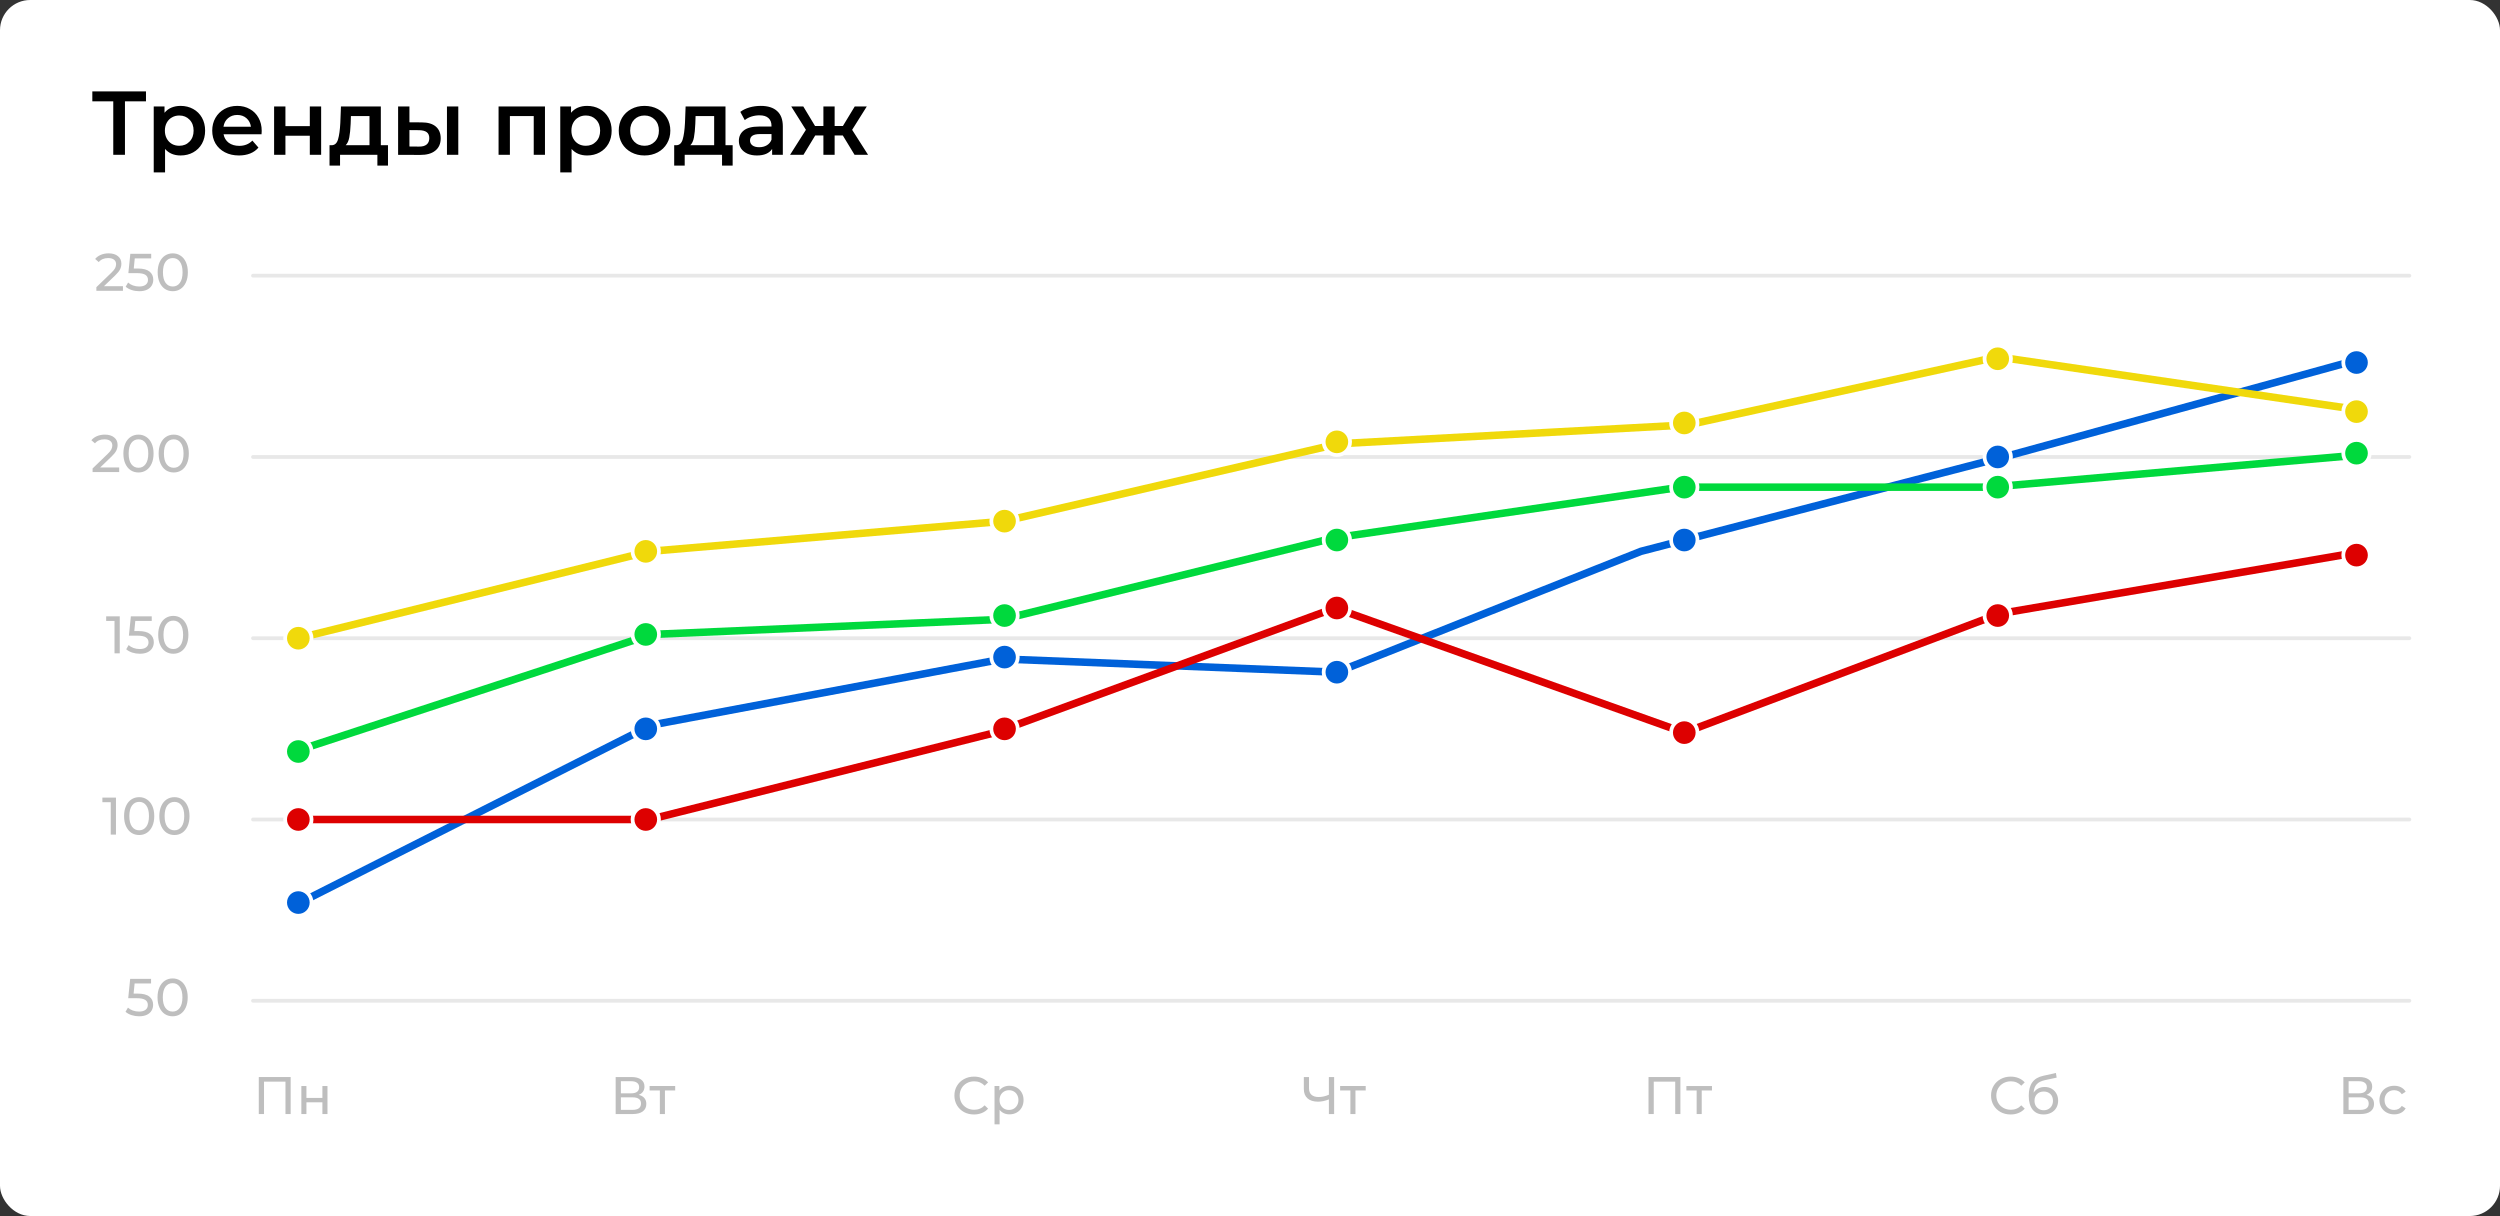 <svg width="662" height="322" viewBox="0 0 662 322" fill="none" xmlns="http://www.w3.org/2000/svg">
<rect x="0" y="0" width="662" height="322" fill="#333333" stroke="none"/>
<rect width="662" height="322" rx="8" fill="white"/>
<path d="M76.968 285.2V295H75.596V286.418H69.912V295H68.526V285.2H76.968ZM79.8 287.58H81.144V290.73H85.372V287.58H86.716V295H85.372V291.892H81.144V295H79.8V287.58Z" fill="#BEBEBE"/>
<path d="M169.13 289.918C169.793 290.077 170.292 290.361 170.628 290.772C170.973 291.173 171.146 291.691 171.146 292.326C171.146 293.175 170.833 293.833 170.208 294.3C169.592 294.767 168.691 295 167.506 295H163.026V285.2H167.24C168.313 285.2 169.149 285.419 169.746 285.858C170.353 286.287 170.656 286.908 170.656 287.72C170.656 288.252 170.521 288.705 170.25 289.078C169.989 289.451 169.615 289.731 169.13 289.918ZM164.412 289.512H167.142C167.823 289.512 168.341 289.377 168.696 289.106C169.06 288.835 169.242 288.439 169.242 287.916C169.242 287.393 169.06 286.997 168.696 286.726C168.332 286.446 167.814 286.306 167.142 286.306H164.412V289.512ZM167.478 293.894C168.981 293.894 169.732 293.334 169.732 292.214C169.732 291.654 169.541 291.243 169.158 290.982C168.785 290.711 168.225 290.576 167.478 290.576H164.412V293.894H167.478ZM178.791 288.756H176.075V295H174.731V288.756H172.015V287.58H178.791V288.756Z" fill="#BEBEBE"/>
<path d="M257.908 295.112C256.928 295.112 256.041 294.897 255.248 294.468C254.464 294.029 253.848 293.432 253.4 292.676C252.952 291.911 252.728 291.052 252.728 290.1C252.728 289.148 252.952 288.294 253.4 287.538C253.848 286.773 254.469 286.175 255.262 285.746C256.055 285.307 256.942 285.088 257.922 285.088C258.687 285.088 259.387 285.219 260.022 285.48C260.657 285.732 261.198 286.11 261.646 286.614L260.736 287.496C259.999 286.721 259.079 286.334 257.978 286.334C257.25 286.334 256.592 286.497 256.004 286.824C255.416 287.151 254.954 287.603 254.618 288.182C254.291 288.751 254.128 289.391 254.128 290.1C254.128 290.809 254.291 291.453 254.618 292.032C254.954 292.601 255.416 293.049 256.004 293.376C256.592 293.703 257.25 293.866 257.978 293.866C259.07 293.866 259.989 293.474 260.736 292.69L261.646 293.572C261.198 294.076 260.652 294.459 260.008 294.72C259.373 294.981 258.673 295.112 257.908 295.112ZM267.285 287.51C268.003 287.51 268.647 287.669 269.217 287.986C269.786 288.303 270.229 288.747 270.547 289.316C270.873 289.885 271.037 290.543 271.037 291.29C271.037 292.037 270.873 292.699 270.547 293.278C270.229 293.847 269.786 294.291 269.217 294.608C268.647 294.925 268.003 295.084 267.285 295.084C266.753 295.084 266.263 294.981 265.815 294.776C265.376 294.571 265.003 294.272 264.695 293.88V297.716H263.351V287.58H264.639V288.756C264.937 288.345 265.315 288.037 265.773 287.832C266.23 287.617 266.734 287.51 267.285 287.51ZM267.173 293.908C267.649 293.908 268.073 293.801 268.447 293.586C268.829 293.362 269.128 293.054 269.343 292.662C269.567 292.261 269.679 291.803 269.679 291.29C269.679 290.777 269.567 290.324 269.343 289.932C269.128 289.531 268.829 289.223 268.447 289.008C268.073 288.793 267.649 288.686 267.173 288.686C266.706 288.686 266.281 288.798 265.899 289.022C265.525 289.237 265.227 289.54 265.003 289.932C264.788 290.324 264.681 290.777 264.681 291.29C264.681 291.803 264.788 292.261 265.003 292.662C265.217 293.054 265.516 293.362 265.899 293.586C266.281 293.801 266.706 293.908 267.173 293.908Z" fill="#BEBEBE"/>
<path d="M353.278 285.2V295H351.892V291.122C350.856 291.523 349.899 291.724 349.022 291.724C347.827 291.724 346.899 291.435 346.236 290.856C345.583 290.277 345.256 289.451 345.256 288.378V285.2H346.628V288.224C346.628 288.952 346.847 289.512 347.286 289.904C347.734 290.296 348.364 290.492 349.176 290.492C350.081 290.492 350.987 290.287 351.892 289.876V285.2H353.278ZM361.641 288.756H358.925V295H357.581V288.756H354.865V287.58H361.641V288.756Z" fill="#BEBEBE"/>
<path d="M444.968 285.2V295H443.596V286.418H437.912V295H436.526V285.2H444.968ZM453.33 288.756H450.614V295H449.27V288.756H446.554V287.58H453.33V288.756Z" fill="#BEBEBE"/>
<path d="M532.408 295.112C531.428 295.112 530.541 294.897 529.748 294.468C528.964 294.029 528.348 293.432 527.9 292.676C527.452 291.911 527.228 291.052 527.228 290.1C527.228 289.148 527.452 288.294 527.9 287.538C528.348 286.773 528.969 286.175 529.762 285.746C530.555 285.307 531.442 285.088 532.422 285.088C533.187 285.088 533.887 285.219 534.522 285.48C535.157 285.732 535.698 286.11 536.146 286.614L535.236 287.496C534.499 286.721 533.579 286.334 532.478 286.334C531.75 286.334 531.092 286.497 530.504 286.824C529.916 287.151 529.454 287.603 529.118 288.182C528.791 288.751 528.628 289.391 528.628 290.1C528.628 290.809 528.791 291.453 529.118 292.032C529.454 292.601 529.916 293.049 530.504 293.376C531.092 293.703 531.75 293.866 532.478 293.866C533.57 293.866 534.489 293.474 535.236 292.69L536.146 293.572C535.698 294.076 535.152 294.459 534.508 294.72C533.873 294.981 533.173 295.112 532.408 295.112ZM541.426 287.832C542.116 287.832 542.732 287.986 543.274 288.294C543.815 288.602 544.235 289.031 544.534 289.582C544.842 290.123 544.996 290.744 544.996 291.444C544.996 292.163 544.832 292.802 544.506 293.362C544.188 293.913 543.736 294.342 543.148 294.65C542.569 294.958 541.906 295.112 541.16 295.112C539.9 295.112 538.924 294.683 538.234 293.824C537.552 292.956 537.212 291.738 537.212 290.17C537.212 288.649 537.524 287.459 538.15 286.6C538.775 285.732 539.732 285.158 541.02 284.878L544.408 284.122L544.604 285.354L541.482 286.026C540.511 286.241 539.788 286.605 539.312 287.118C538.836 287.631 538.565 288.369 538.5 289.33C538.817 288.854 539.228 288.485 539.732 288.224C540.236 287.963 540.8 287.832 541.426 287.832ZM541.188 293.992C541.664 293.992 542.084 293.885 542.448 293.67C542.821 293.455 543.11 293.161 543.316 292.788C543.521 292.405 543.624 291.971 543.624 291.486C543.624 290.749 543.4 290.156 542.952 289.708C542.504 289.26 541.916 289.036 541.188 289.036C540.46 289.036 539.867 289.26 539.41 289.708C538.962 290.156 538.738 290.749 538.738 291.486C538.738 291.971 538.84 292.405 539.046 292.788C539.26 293.161 539.554 293.455 539.928 293.67C540.301 293.885 540.721 293.992 541.188 293.992Z" fill="#BEBEBE"/>
<path d="M626.63 289.918C627.293 290.077 627.792 290.361 628.128 290.772C628.473 291.173 628.646 291.691 628.646 292.326C628.646 293.175 628.333 293.833 627.708 294.3C627.092 294.767 626.191 295 625.006 295H620.526V285.2H624.74C625.813 285.2 626.649 285.419 627.246 285.858C627.853 286.287 628.156 286.908 628.156 287.72C628.156 288.252 628.021 288.705 627.75 289.078C627.489 289.451 627.115 289.731 626.63 289.918ZM621.912 289.512H624.642C625.323 289.512 625.841 289.377 626.196 289.106C626.56 288.835 626.742 288.439 626.742 287.916C626.742 287.393 626.56 286.997 626.196 286.726C625.832 286.446 625.314 286.306 624.642 286.306H621.912V289.512ZM624.978 293.894C626.481 293.894 627.232 293.334 627.232 292.214C627.232 291.654 627.041 291.243 626.658 290.982C626.285 290.711 625.725 290.576 624.978 290.576H621.912V293.894H624.978ZM633.995 295.084C633.239 295.084 632.562 294.921 631.965 294.594C631.377 294.267 630.915 293.819 630.579 293.25C630.243 292.671 630.075 292.018 630.075 291.29C630.075 290.562 630.243 289.913 630.579 289.344C630.915 288.765 631.377 288.317 631.965 288C632.562 287.673 633.239 287.51 633.995 287.51C634.667 287.51 635.264 287.645 635.787 287.916C636.319 288.187 636.73 288.579 637.019 289.092L635.997 289.75C635.764 289.395 635.474 289.129 635.129 288.952C634.784 288.775 634.401 288.686 633.981 288.686C633.496 288.686 633.057 288.793 632.665 289.008C632.282 289.223 631.979 289.531 631.755 289.932C631.54 290.324 631.433 290.777 631.433 291.29C631.433 291.813 631.54 292.275 631.755 292.676C631.979 293.068 632.282 293.371 632.665 293.586C633.057 293.801 633.496 293.908 633.981 293.908C634.401 293.908 634.784 293.819 635.129 293.642C635.474 293.465 635.764 293.199 635.997 292.844L637.019 293.488C636.73 294.001 636.319 294.398 635.787 294.678C635.264 294.949 634.667 295.084 633.995 295.084Z" fill="#BEBEBE"/>
<path d="M38.657 26.84H33.089V41H29.993V26.84H24.449V24.2H38.657V26.84ZM47.811 28.04C49.059 28.04 50.171 28.312 51.147 28.856C52.139 29.4 52.915 30.168 53.475 31.16C54.035 32.152 54.315 33.296 54.315 34.592C54.315 35.888 54.035 37.04 53.475 38.048C52.915 39.04 52.139 39.808 51.147 40.352C50.171 40.896 49.059 41.168 47.811 41.168C46.083 41.168 44.715 40.592 43.707 39.44V45.656H40.707V28.184H43.563V29.864C44.059 29.256 44.667 28.8 45.387 28.496C46.123 28.192 46.931 28.04 47.811 28.04ZM47.475 38.6C48.579 38.6 49.483 38.232 50.187 37.496C50.907 36.76 51.267 35.792 51.267 34.592C51.267 33.392 50.907 32.424 50.187 31.688C49.483 30.952 48.579 30.584 47.475 30.584C46.755 30.584 46.107 30.752 45.531 31.088C44.955 31.408 44.499 31.872 44.163 32.48C43.827 33.088 43.659 33.792 43.659 34.592C43.659 35.392 43.827 36.096 44.163 36.704C44.499 37.312 44.955 37.784 45.531 38.12C46.107 38.44 46.755 38.6 47.475 38.6ZM69.301 34.664C69.301 34.872 69.285 35.168 69.253 35.552H59.197C59.373 36.496 59.829 37.248 60.565 37.808C61.317 38.352 62.245 38.624 63.349 38.624C64.757 38.624 65.917 38.16 66.829 37.232L68.437 39.08C67.861 39.768 67.133 40.288 66.253 40.64C65.373 40.992 64.381 41.168 63.277 41.168C61.869 41.168 60.629 40.888 59.557 40.328C58.485 39.768 57.653 38.992 57.061 38C56.485 36.992 56.197 35.856 56.197 34.592C56.197 33.344 56.477 32.224 57.037 31.232C57.613 30.224 58.405 29.44 59.413 28.88C60.421 28.32 61.557 28.04 62.821 28.04C64.069 28.04 65.181 28.32 66.157 28.88C67.149 29.424 67.917 30.2 68.461 31.208C69.021 32.2 69.301 33.352 69.301 34.664ZM62.821 30.44C61.861 30.44 61.045 30.728 60.373 31.304C59.717 31.864 59.317 32.616 59.173 33.56H66.445C66.317 32.632 65.925 31.88 65.269 31.304C64.613 30.728 63.797 30.44 62.821 30.44ZM72.582 28.184H75.582V33.392H82.038V28.184H85.038V41H82.038V35.936H75.582V41H72.582V28.184ZM102.739 38.456V43.856H99.931V41H90.043V43.856H87.259V38.456H87.859C88.675 38.424 89.227 37.904 89.515 36.896C89.819 35.872 90.019 34.432 90.115 32.576L90.283 28.184H100.843V38.456H102.739ZM92.851 32.792C92.787 34.264 92.667 35.464 92.491 36.392C92.315 37.32 91.995 38.008 91.531 38.456H97.843V30.728H92.923L92.851 32.792ZM111.658 32.408C113.29 32.408 114.538 32.776 115.402 33.512C116.266 34.248 116.698 35.288 116.698 36.632C116.698 38.04 116.218 39.128 115.258 39.896C114.314 40.664 112.97 41.04 111.226 41.024L105.418 41V28.184H108.418V32.384L111.658 32.408ZM118.354 28.184H121.354V41H118.354V28.184ZM110.962 38.816C111.842 38.832 112.514 38.648 112.978 38.264C113.442 37.88 113.674 37.32 113.674 36.584C113.674 35.864 113.45 35.336 113.002 35C112.554 34.664 111.874 34.488 110.962 34.472L108.418 34.448V38.792L110.962 38.816ZM144.308 28.184V41H141.332V30.728H135.02V41H132.02V28.184H144.308ZM155.46 28.04C156.708 28.04 157.82 28.312 158.796 28.856C159.788 29.4 160.564 30.168 161.124 31.16C161.684 32.152 161.964 33.296 161.964 34.592C161.964 35.888 161.684 37.04 161.124 38.048C160.564 39.04 159.788 39.808 158.796 40.352C157.82 40.896 156.708 41.168 155.46 41.168C153.732 41.168 152.364 40.592 151.356 39.44V45.656H148.356V28.184H151.212V29.864C151.708 29.256 152.316 28.8 153.036 28.496C153.772 28.192 154.58 28.04 155.46 28.04ZM155.124 38.6C156.228 38.6 157.132 38.232 157.836 37.496C158.556 36.76 158.916 35.792 158.916 34.592C158.916 33.392 158.556 32.424 157.836 31.688C157.132 30.952 156.228 30.584 155.124 30.584C154.404 30.584 153.756 30.752 153.18 31.088C152.604 31.408 152.148 31.872 151.812 32.48C151.476 33.088 151.308 33.792 151.308 34.592C151.308 35.392 151.476 36.096 151.812 36.704C152.148 37.312 152.604 37.784 153.18 38.12C153.756 38.44 154.404 38.6 155.124 38.6ZM170.662 41.168C169.366 41.168 168.198 40.888 167.158 40.328C166.118 39.768 165.302 38.992 164.71 38C164.134 36.992 163.846 35.856 163.846 34.592C163.846 33.328 164.134 32.2 164.71 31.208C165.302 30.216 166.118 29.44 167.158 28.88C168.198 28.32 169.366 28.04 170.662 28.04C171.974 28.04 173.15 28.32 174.19 28.88C175.23 29.44 176.038 30.216 176.614 31.208C177.206 32.2 177.502 33.328 177.502 34.592C177.502 35.856 177.206 36.992 176.614 38C176.038 38.992 175.23 39.768 174.19 40.328C173.15 40.888 171.974 41.168 170.662 41.168ZM170.662 38.6C171.766 38.6 172.678 38.232 173.398 37.496C174.118 36.76 174.478 35.792 174.478 34.592C174.478 33.392 174.118 32.424 173.398 31.688C172.678 30.952 171.766 30.584 170.662 30.584C169.558 30.584 168.646 30.952 167.926 31.688C167.222 32.424 166.87 33.392 166.87 34.592C166.87 35.792 167.222 36.76 167.926 37.496C168.646 38.232 169.558 38.6 170.662 38.6ZM194.005 38.456V43.856H191.197V41H181.309V43.856H178.525V38.456H179.125C179.941 38.424 180.493 37.904 180.781 36.896C181.085 35.872 181.285 34.432 181.381 32.576L181.549 28.184H192.109V38.456H194.005ZM184.117 32.792C184.053 34.264 183.933 35.464 183.757 36.392C183.581 37.32 183.261 38.008 182.797 38.456H189.109V30.728H184.189L184.117 32.792ZM201.46 28.04C203.348 28.04 204.788 28.496 205.78 29.408C206.788 30.304 207.292 31.664 207.292 33.488V41H204.46V39.44C204.092 40 203.564 40.432 202.876 40.736C202.204 41.024 201.388 41.168 200.428 41.168C199.468 41.168 198.628 41.008 197.908 40.688C197.188 40.352 196.628 39.896 196.228 39.32C195.844 38.728 195.652 38.064 195.652 37.328C195.652 36.176 196.076 35.256 196.924 34.568C197.788 33.864 199.14 33.512 200.98 33.512H204.292V33.32C204.292 32.424 204.02 31.736 203.476 31.256C202.948 30.776 202.156 30.536 201.1 30.536C200.38 30.536 199.668 30.648 198.964 30.872C198.276 31.096 197.692 31.408 197.212 31.808L196.036 29.624C196.708 29.112 197.516 28.72 198.46 28.448C199.404 28.176 200.404 28.04 201.46 28.04ZM201.052 38.984C201.804 38.984 202.468 38.816 203.044 38.48C203.636 38.128 204.052 37.632 204.292 36.992V35.504H201.196C199.468 35.504 198.604 36.072 198.604 37.208C198.604 37.752 198.82 38.184 199.252 38.504C199.684 38.824 200.284 38.984 201.052 38.984ZM223.172 35.864H221.012V41H218.036V35.864H215.876L212.756 41H209.204L213.404 34.376L209.516 28.184H212.708L215.828 33.368H218.036V28.184H221.012V33.368H223.196L226.34 28.184H229.532L225.644 34.376L229.868 41H226.292L223.172 35.864Z" fill="black"/>
<path d="M67 73H638" stroke="#E8E8E8" stroke-linecap="round"/>
<path d="M67 121H638" stroke="#E8E8E8" stroke-linecap="round"/>
<path d="M67 169H638" stroke="#E8E8E8" stroke-linecap="round"/>
<path d="M67 217H638" stroke="#E8E8E8" stroke-linecap="round"/>
<path d="M67 265H638" stroke="#E8E8E8" stroke-linecap="round"/>
<path d="M78.5 239.5L172.5 192L265.5 174.5L354 178L434.5 146L532.5 120.5L623.5 95.5" stroke="#0061D9" stroke-width="2" stroke-linecap="round"/>
<circle cx="171" cy="193" r="3.5" fill="#0061D9" stroke="white"/>
<circle cx="79" cy="239" r="3.5" fill="#0061D9" stroke="white"/>
<circle cx="266" cy="174" r="3.5" fill="#0061D9" stroke="white"/>
<circle cx="354" cy="178" r="3.5" fill="#0061D9" stroke="white"/>
<circle cx="446" cy="143" r="3.5" fill="#0061D9" stroke="white"/>
<circle cx="529" cy="121" r="3.5" fill="#0061D9" stroke="white"/>
<circle cx="624" cy="96" r="3.5" fill="#0061D9" stroke="white"/>
<path d="M78 199L172.5 168L265.5 164L353 142.5L445 129H527L624.5 120.5" stroke="#00D93D" stroke-width="2" stroke-linecap="round"/>
<circle cx="171" cy="168" r="3.5" fill="#00D93D" stroke="white"/>
<circle cx="79" cy="199" r="3.5" fill="#00D93D" stroke="white"/>
<circle cx="266" cy="163" r="3.5" fill="#00D93D" stroke="white"/>
<circle cx="354" cy="143" r="3.5" fill="#00D93D" stroke="white"/>
<circle cx="446" cy="129" r="3.5" fill="#00D93D" stroke="white"/>
<circle cx="529" cy="129" r="3.5" fill="#00D93D" stroke="white"/>
<circle cx="624" cy="120" r="3.5" fill="#00D93D" stroke="white"/>
<path d="M79 169L172 146L266 138L354.5 117.5L447 112.5L529 94.5L624.5 108.5" stroke="#F0D90B" stroke-width="2" stroke-linecap="round"/>
<circle cx="79" cy="169" r="3.5" fill="#F0D90B" stroke="white"/>
<circle cx="171" cy="146" r="3.5" fill="#F0D90B" stroke="white"/>
<circle cx="266" cy="138" r="3.5" fill="#F0D90B" stroke="white"/>
<circle cx="354" cy="117" r="3.5" fill="#F0D90B" stroke="white"/>
<circle cx="446" cy="112" r="3.5" fill="#F0D90B" stroke="white"/>
<circle cx="529" cy="95" r="3.5" fill="#F0D90B" stroke="white"/>
<circle cx="624" cy="109" r="3.5" fill="#F0D90B" stroke="white"/>
<path d="M77.5 217H172L263.5 194L353.5 161L446 194L529.5 162.5L623 146.5" stroke="#DD0000" stroke-width="2" stroke-linecap="round"/>
<circle cx="79" cy="217" r="3.5" fill="#DD0000" stroke="white"/>
<circle cx="171" cy="217" r="3.5" fill="#DD0000" stroke="white"/>
<circle cx="266" cy="193" r="3.5" fill="#DD0000" stroke="white"/>
<circle cx="354" cy="161" r="3.5" fill="#DD0000" stroke="white"/>
<circle cx="446" cy="194" r="3.5" fill="#DD0000" stroke="white"/>
<circle cx="529" cy="163" r="3.5" fill="#DD0000" stroke="white"/>
<circle cx="624" cy="147" r="3.5" fill="#DD0000" stroke="white"/>
<path d="M36.472 263.106C37.872 263.106 38.899 263.372 39.552 263.904C40.215 264.427 40.546 265.145 40.546 266.06C40.546 266.639 40.406 267.161 40.126 267.628C39.855 268.085 39.44 268.449 38.88 268.72C38.329 268.981 37.648 269.112 36.836 269.112C36.145 269.112 35.478 269.009 34.834 268.804C34.19 268.589 33.658 268.295 33.238 267.922L33.882 266.816C34.218 267.133 34.647 267.39 35.17 267.586C35.693 267.773 36.243 267.866 36.822 267.866C37.559 267.866 38.129 267.712 38.53 267.404C38.941 267.087 39.146 266.657 39.146 266.116C39.146 265.528 38.922 265.085 38.474 264.786C38.026 264.478 37.261 264.324 36.178 264.324H33.952L34.47 259.2H40V260.418H35.646L35.38 263.106H36.472ZM45.715 269.112C44.94 269.112 44.25 268.916 43.643 268.524C43.046 268.123 42.574 267.544 42.229 266.788C41.884 266.032 41.711 265.136 41.711 264.1C41.711 263.064 41.884 262.168 42.229 261.412C42.574 260.656 43.046 260.082 43.643 259.69C44.25 259.289 44.94 259.088 45.715 259.088C46.48 259.088 47.162 259.289 47.759 259.69C48.366 260.082 48.842 260.656 49.187 261.412C49.532 262.168 49.705 263.064 49.705 264.1C49.705 265.136 49.532 266.032 49.187 266.788C48.842 267.544 48.366 268.123 47.759 268.524C47.162 268.916 46.48 269.112 45.715 269.112ZM45.715 267.866C46.499 267.866 47.124 267.544 47.591 266.9C48.067 266.256 48.305 265.323 48.305 264.1C48.305 262.877 48.067 261.944 47.591 261.3C47.124 260.656 46.499 260.334 45.715 260.334C44.922 260.334 44.287 260.656 43.811 261.3C43.344 261.944 43.111 262.877 43.111 264.1C43.111 265.323 43.344 266.256 43.811 266.9C44.287 267.544 44.922 267.866 45.715 267.866Z" fill="#BEBEBE"/>
<path d="M30.71 211.2V221H29.324V212.418H27.112V211.2H30.71ZM36.858 221.112C36.083 221.112 35.392 220.916 34.786 220.524C34.188 220.123 33.717 219.544 33.372 218.788C33.026 218.032 32.854 217.136 32.854 216.1C32.854 215.064 33.026 214.168 33.372 213.412C33.717 212.656 34.188 212.082 34.786 211.69C35.392 211.289 36.083 211.088 36.858 211.088C37.623 211.088 38.304 211.289 38.902 211.69C39.508 212.082 39.984 212.656 40.33 213.412C40.675 214.168 40.848 215.064 40.848 216.1C40.848 217.136 40.675 218.032 40.33 218.788C39.984 219.544 39.508 220.123 38.902 220.524C38.304 220.916 37.623 221.112 36.858 221.112ZM36.858 219.866C37.642 219.866 38.267 219.544 38.734 218.9C39.21 218.256 39.448 217.323 39.448 216.1C39.448 214.877 39.21 213.944 38.734 213.3C38.267 212.656 37.642 212.334 36.858 212.334C36.064 212.334 35.43 212.656 34.954 213.3C34.487 213.944 34.254 214.877 34.254 216.1C34.254 217.323 34.487 218.256 34.954 218.9C35.43 219.544 36.064 219.866 36.858 219.866ZM46.196 221.112C45.421 221.112 44.73 220.916 44.123 220.524C43.526 220.123 43.055 219.544 42.709 218.788C42.364 218.032 42.191 217.136 42.191 216.1C42.191 215.064 42.364 214.168 42.709 213.412C43.055 212.656 43.526 212.082 44.123 211.69C44.73 211.289 45.421 211.088 46.196 211.088C46.961 211.088 47.642 211.289 48.239 211.69C48.846 212.082 49.322 212.656 49.667 213.412C50.013 214.168 50.185 215.064 50.185 216.1C50.185 217.136 50.013 218.032 49.667 218.788C49.322 219.544 48.846 220.123 48.239 220.524C47.642 220.916 46.961 221.112 46.196 221.112ZM46.196 219.866C46.98 219.866 47.605 219.544 48.072 218.9C48.547 218.256 48.785 217.323 48.785 216.1C48.785 214.877 48.547 213.944 48.072 213.3C47.605 212.656 46.98 212.334 46.196 212.334C45.402 212.334 44.767 212.656 44.291 213.3C43.825 213.944 43.592 214.877 43.592 216.1C43.592 217.323 43.825 218.256 44.291 218.9C44.767 219.544 45.402 219.866 46.196 219.866Z" fill="#BEBEBE"/>
<path d="M31.71 163.2V173H30.324V164.418H28.112V163.2H31.71ZM36.654 167.106C38.054 167.106 39.08 167.372 39.734 167.904C40.396 168.427 40.728 169.145 40.728 170.06C40.728 170.639 40.588 171.161 40.308 171.628C40.037 172.085 39.622 172.449 39.062 172.72C38.511 172.981 37.83 173.112 37.018 173.112C36.327 173.112 35.66 173.009 35.016 172.804C34.372 172.589 33.84 172.295 33.42 171.922L34.064 170.816C34.4 171.133 34.829 171.39 35.352 171.586C35.874 171.773 36.425 171.866 37.004 171.866C37.741 171.866 38.31 171.712 38.712 171.404C39.122 171.087 39.328 170.657 39.328 170.116C39.328 169.528 39.104 169.085 38.656 168.786C38.208 168.478 37.442 168.324 36.36 168.324H34.134L34.652 163.2H40.182V164.418H35.828L35.562 167.106H36.654ZM45.897 173.112C45.122 173.112 44.431 172.916 43.825 172.524C43.227 172.123 42.756 171.544 42.411 170.788C42.065 170.032 41.893 169.136 41.893 168.1C41.893 167.064 42.065 166.168 42.411 165.412C42.756 164.656 43.227 164.082 43.825 163.69C44.431 163.289 45.122 163.088 45.897 163.088C46.662 163.088 47.343 163.289 47.941 163.69C48.547 164.082 49.023 164.656 49.369 165.412C49.714 166.168 49.887 167.064 49.887 168.1C49.887 169.136 49.714 170.032 49.369 170.788C49.023 171.544 48.547 172.123 47.941 172.524C47.343 172.916 46.662 173.112 45.897 173.112ZM45.897 171.866C46.681 171.866 47.306 171.544 47.773 170.9C48.249 170.256 48.487 169.323 48.487 168.1C48.487 166.877 48.249 165.944 47.773 165.3C47.306 164.656 46.681 164.334 45.897 164.334C45.103 164.334 44.469 164.656 43.993 165.3C43.526 165.944 43.293 166.877 43.293 168.1C43.293 169.323 43.526 170.256 43.993 170.9C44.469 171.544 45.103 171.866 45.897 171.866Z" fill="#BEBEBE"/>
<path d="M31.56 123.782V125H24.518V124.048L28.508 120.198C28.993 119.731 29.32 119.33 29.488 118.994C29.656 118.649 29.74 118.303 29.74 117.958C29.74 117.445 29.558 117.048 29.194 116.768C28.839 116.479 28.326 116.334 27.654 116.334C26.571 116.334 25.736 116.689 25.148 117.398L24.196 116.572C24.579 116.105 25.078 115.741 25.694 115.48C26.319 115.219 27.015 115.088 27.78 115.088C28.807 115.088 29.623 115.335 30.23 115.83C30.837 116.315 31.14 116.978 31.14 117.818C31.14 118.341 31.028 118.835 30.804 119.302C30.58 119.769 30.155 120.301 29.53 120.898L26.534 123.782H31.56ZM36.674 125.112C35.899 125.112 35.209 124.916 34.602 124.524C34.005 124.123 33.533 123.544 33.188 122.788C32.843 122.032 32.67 121.136 32.67 120.1C32.67 119.064 32.843 118.168 33.188 117.412C33.533 116.656 34.005 116.082 34.602 115.69C35.209 115.289 35.899 115.088 36.674 115.088C37.439 115.088 38.121 115.289 38.718 115.69C39.325 116.082 39.801 116.656 40.146 117.412C40.491 118.168 40.664 119.064 40.664 120.1C40.664 121.136 40.491 122.032 40.146 122.788C39.801 123.544 39.325 124.123 38.718 124.524C38.121 124.916 37.439 125.112 36.674 125.112ZM36.674 123.866C37.458 123.866 38.083 123.544 38.55 122.9C39.026 122.256 39.264 121.323 39.264 120.1C39.264 118.877 39.026 117.944 38.55 117.3C38.083 116.656 37.458 116.334 36.674 116.334C35.881 116.334 35.246 116.656 34.77 117.3C34.303 117.944 34.07 118.877 34.07 120.1C34.07 121.323 34.303 122.256 34.77 122.9C35.246 123.544 35.881 123.866 36.674 123.866ZM46.012 125.112C45.237 125.112 44.547 124.916 43.94 124.524C43.343 124.123 42.871 123.544 42.526 122.788C42.181 122.032 42.008 121.136 42.008 120.1C42.008 119.064 42.181 118.168 42.526 117.412C42.871 116.656 43.343 116.082 43.94 115.69C44.547 115.289 45.237 115.088 46.012 115.088C46.777 115.088 47.459 115.289 48.056 115.69C48.663 116.082 49.139 116.656 49.484 117.412C49.829 118.168 50.002 119.064 50.002 120.1C50.002 121.136 49.829 122.032 49.484 122.788C49.139 123.544 48.663 124.123 48.056 124.524C47.459 124.916 46.777 125.112 46.012 125.112ZM46.012 123.866C46.796 123.866 47.421 123.544 47.888 122.9C48.364 122.256 48.602 121.323 48.602 120.1C48.602 118.877 48.364 117.944 47.888 117.3C47.421 116.656 46.796 116.334 46.012 116.334C45.219 116.334 44.584 116.656 44.108 117.3C43.641 117.944 43.408 118.877 43.408 120.1C43.408 121.323 43.641 122.256 44.108 122.9C44.584 123.544 45.219 123.866 46.012 123.866Z" fill="#BEBEBE"/>
<path d="M32.56 75.782V77H25.518V76.048L29.508 72.198C29.993 71.731 30.32 71.33 30.488 70.994C30.656 70.649 30.74 70.303 30.74 69.958C30.74 69.445 30.558 69.048 30.194 68.768C29.839 68.479 29.326 68.334 28.654 68.334C27.571 68.334 26.736 68.689 26.148 69.398L25.196 68.572C25.579 68.105 26.078 67.741 26.694 67.48C27.319 67.219 28.015 67.088 28.78 67.088C29.807 67.088 30.623 67.335 31.23 67.83C31.837 68.315 32.14 68.978 32.14 69.818C32.14 70.341 32.028 70.835 31.804 71.302C31.58 71.769 31.155 72.301 30.53 72.898L27.534 75.782H32.56ZM36.511 71.106C37.911 71.106 38.938 71.372 39.591 71.904C40.254 72.427 40.585 73.145 40.585 74.06C40.585 74.639 40.445 75.161 40.165 75.628C39.894 76.085 39.479 76.449 38.919 76.72C38.368 76.981 37.687 77.112 36.875 77.112C36.184 77.112 35.517 77.009 34.873 76.804C34.229 76.589 33.697 76.295 33.277 75.922L33.921 74.816C34.257 75.133 34.686 75.39 35.209 75.586C35.732 75.773 36.282 75.866 36.861 75.866C37.598 75.866 38.168 75.712 38.569 75.404C38.98 75.087 39.185 74.657 39.185 74.116C39.185 73.528 38.961 73.085 38.513 72.786C38.065 72.478 37.3 72.324 36.217 72.324H33.991L34.509 67.2H40.039V68.418H35.685L35.419 71.106H36.511ZM45.754 77.112C44.98 77.112 44.289 76.916 43.682 76.524C43.085 76.123 42.614 75.544 42.268 74.788C41.923 74.032 41.75 73.136 41.75 72.1C41.75 71.064 41.923 70.168 42.268 69.412C42.614 68.656 43.085 68.082 43.682 67.69C44.289 67.289 44.98 67.088 45.754 67.088C46.52 67.088 47.201 67.289 47.798 67.69C48.405 68.082 48.881 68.656 49.226 69.412C49.572 70.168 49.744 71.064 49.744 72.1C49.744 73.136 49.572 74.032 49.226 74.788C48.881 75.544 48.405 76.123 47.798 76.524C47.201 76.916 46.52 77.112 45.754 77.112ZM45.754 75.866C46.538 75.866 47.163 75.544 47.63 74.9C48.106 74.256 48.344 73.323 48.344 72.1C48.344 70.877 48.106 69.944 47.63 69.3C47.163 68.656 46.538 68.334 45.754 68.334C44.961 68.334 44.326 68.656 43.85 69.3C43.383 69.944 43.15 70.877 43.15 72.1C43.15 73.323 43.383 74.256 43.85 74.9C44.326 75.544 44.961 75.866 45.754 75.866Z" fill="#BEBEBE"/>
</svg>
